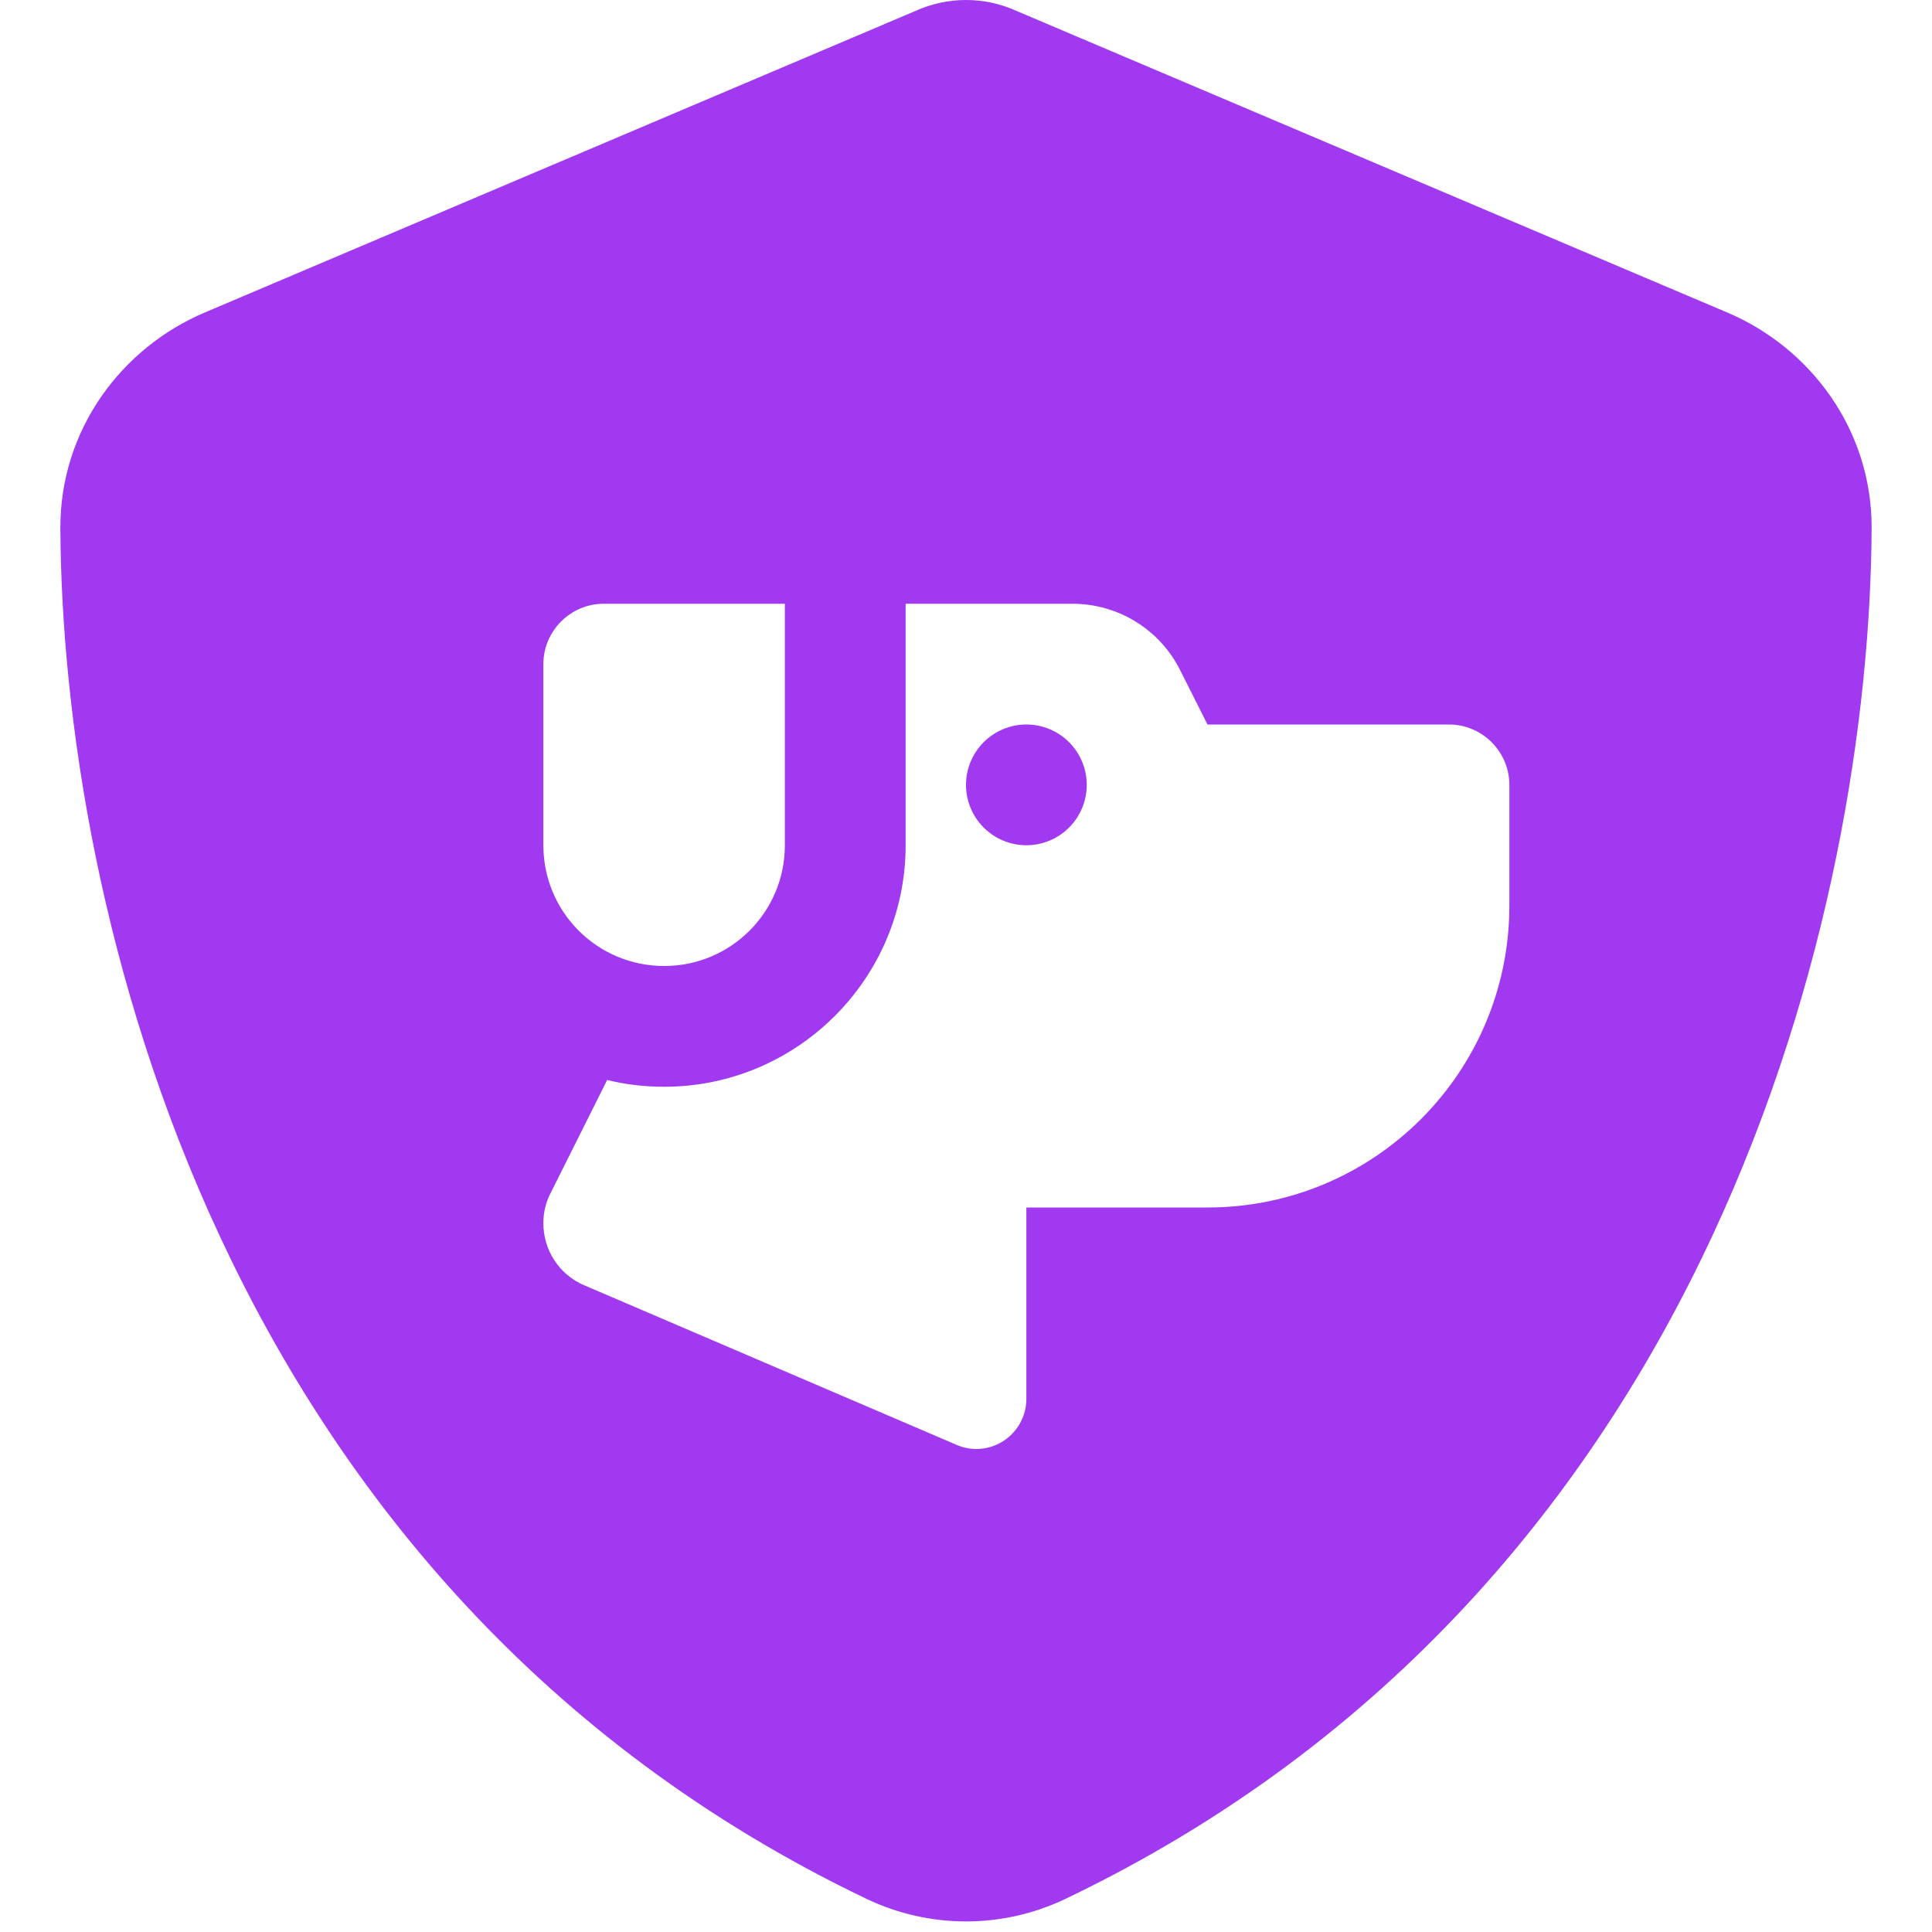 <svg width="90" height="90" viewBox="0 0 90 90" fill="none" xmlns="http://www.w3.org/2000/svg">
<path d="M47.355 0.51C46.617 0.176 45.826 0 45 0C44.174 0 43.383 0.176 42.645 0.51L9.545 14.555C5.678 16.189 2.795 20.004 2.812 24.609C2.9 42.047 10.072 73.951 40.359 88.453C43.295 89.859 46.705 89.859 49.641 88.453C79.928 73.951 87.1 42.047 87.188 24.609C87.205 20.004 84.322 16.189 80.455 14.555L47.355 0.51ZM28.283 50.309C29.127 50.52 30.023 50.625 30.938 50.625C37.143 50.625 42.188 45.58 42.188 39.375V28.125H49.957C52.084 28.125 54.035 29.32 54.984 31.236L56.25 33.75H67.5C69.047 33.75 70.312 35.016 70.312 36.562V42.188C70.312 49.957 64.019 56.25 56.25 56.25H47.812V65.162C47.812 66.445 46.775 67.5 45.475 67.5C45.158 67.5 44.842 67.43 44.56 67.307L27.211 59.871C26.051 59.379 25.312 58.236 25.312 56.988C25.312 56.496 25.418 56.022 25.646 55.582L28.283 50.309ZM28.125 28.125H35.156H36.562V33.75V39.375C36.562 42.486 34.049 45 30.938 45C27.826 45 25.312 42.486 25.312 39.375V30.938C25.312 29.391 26.578 28.125 28.125 28.125ZM50.625 36.562C50.625 35.817 50.329 35.101 49.801 34.574C49.274 34.046 48.558 33.75 47.812 33.75C47.067 33.75 46.351 34.046 45.824 34.574C45.296 35.101 45 35.817 45 36.562C45 37.308 45.296 38.024 45.824 38.551C46.351 39.079 47.067 39.375 47.812 39.375C48.558 39.375 49.274 39.079 49.801 38.551C50.329 38.024 50.625 37.308 50.625 36.562Z" fill="#A039F0"/>
</svg>
